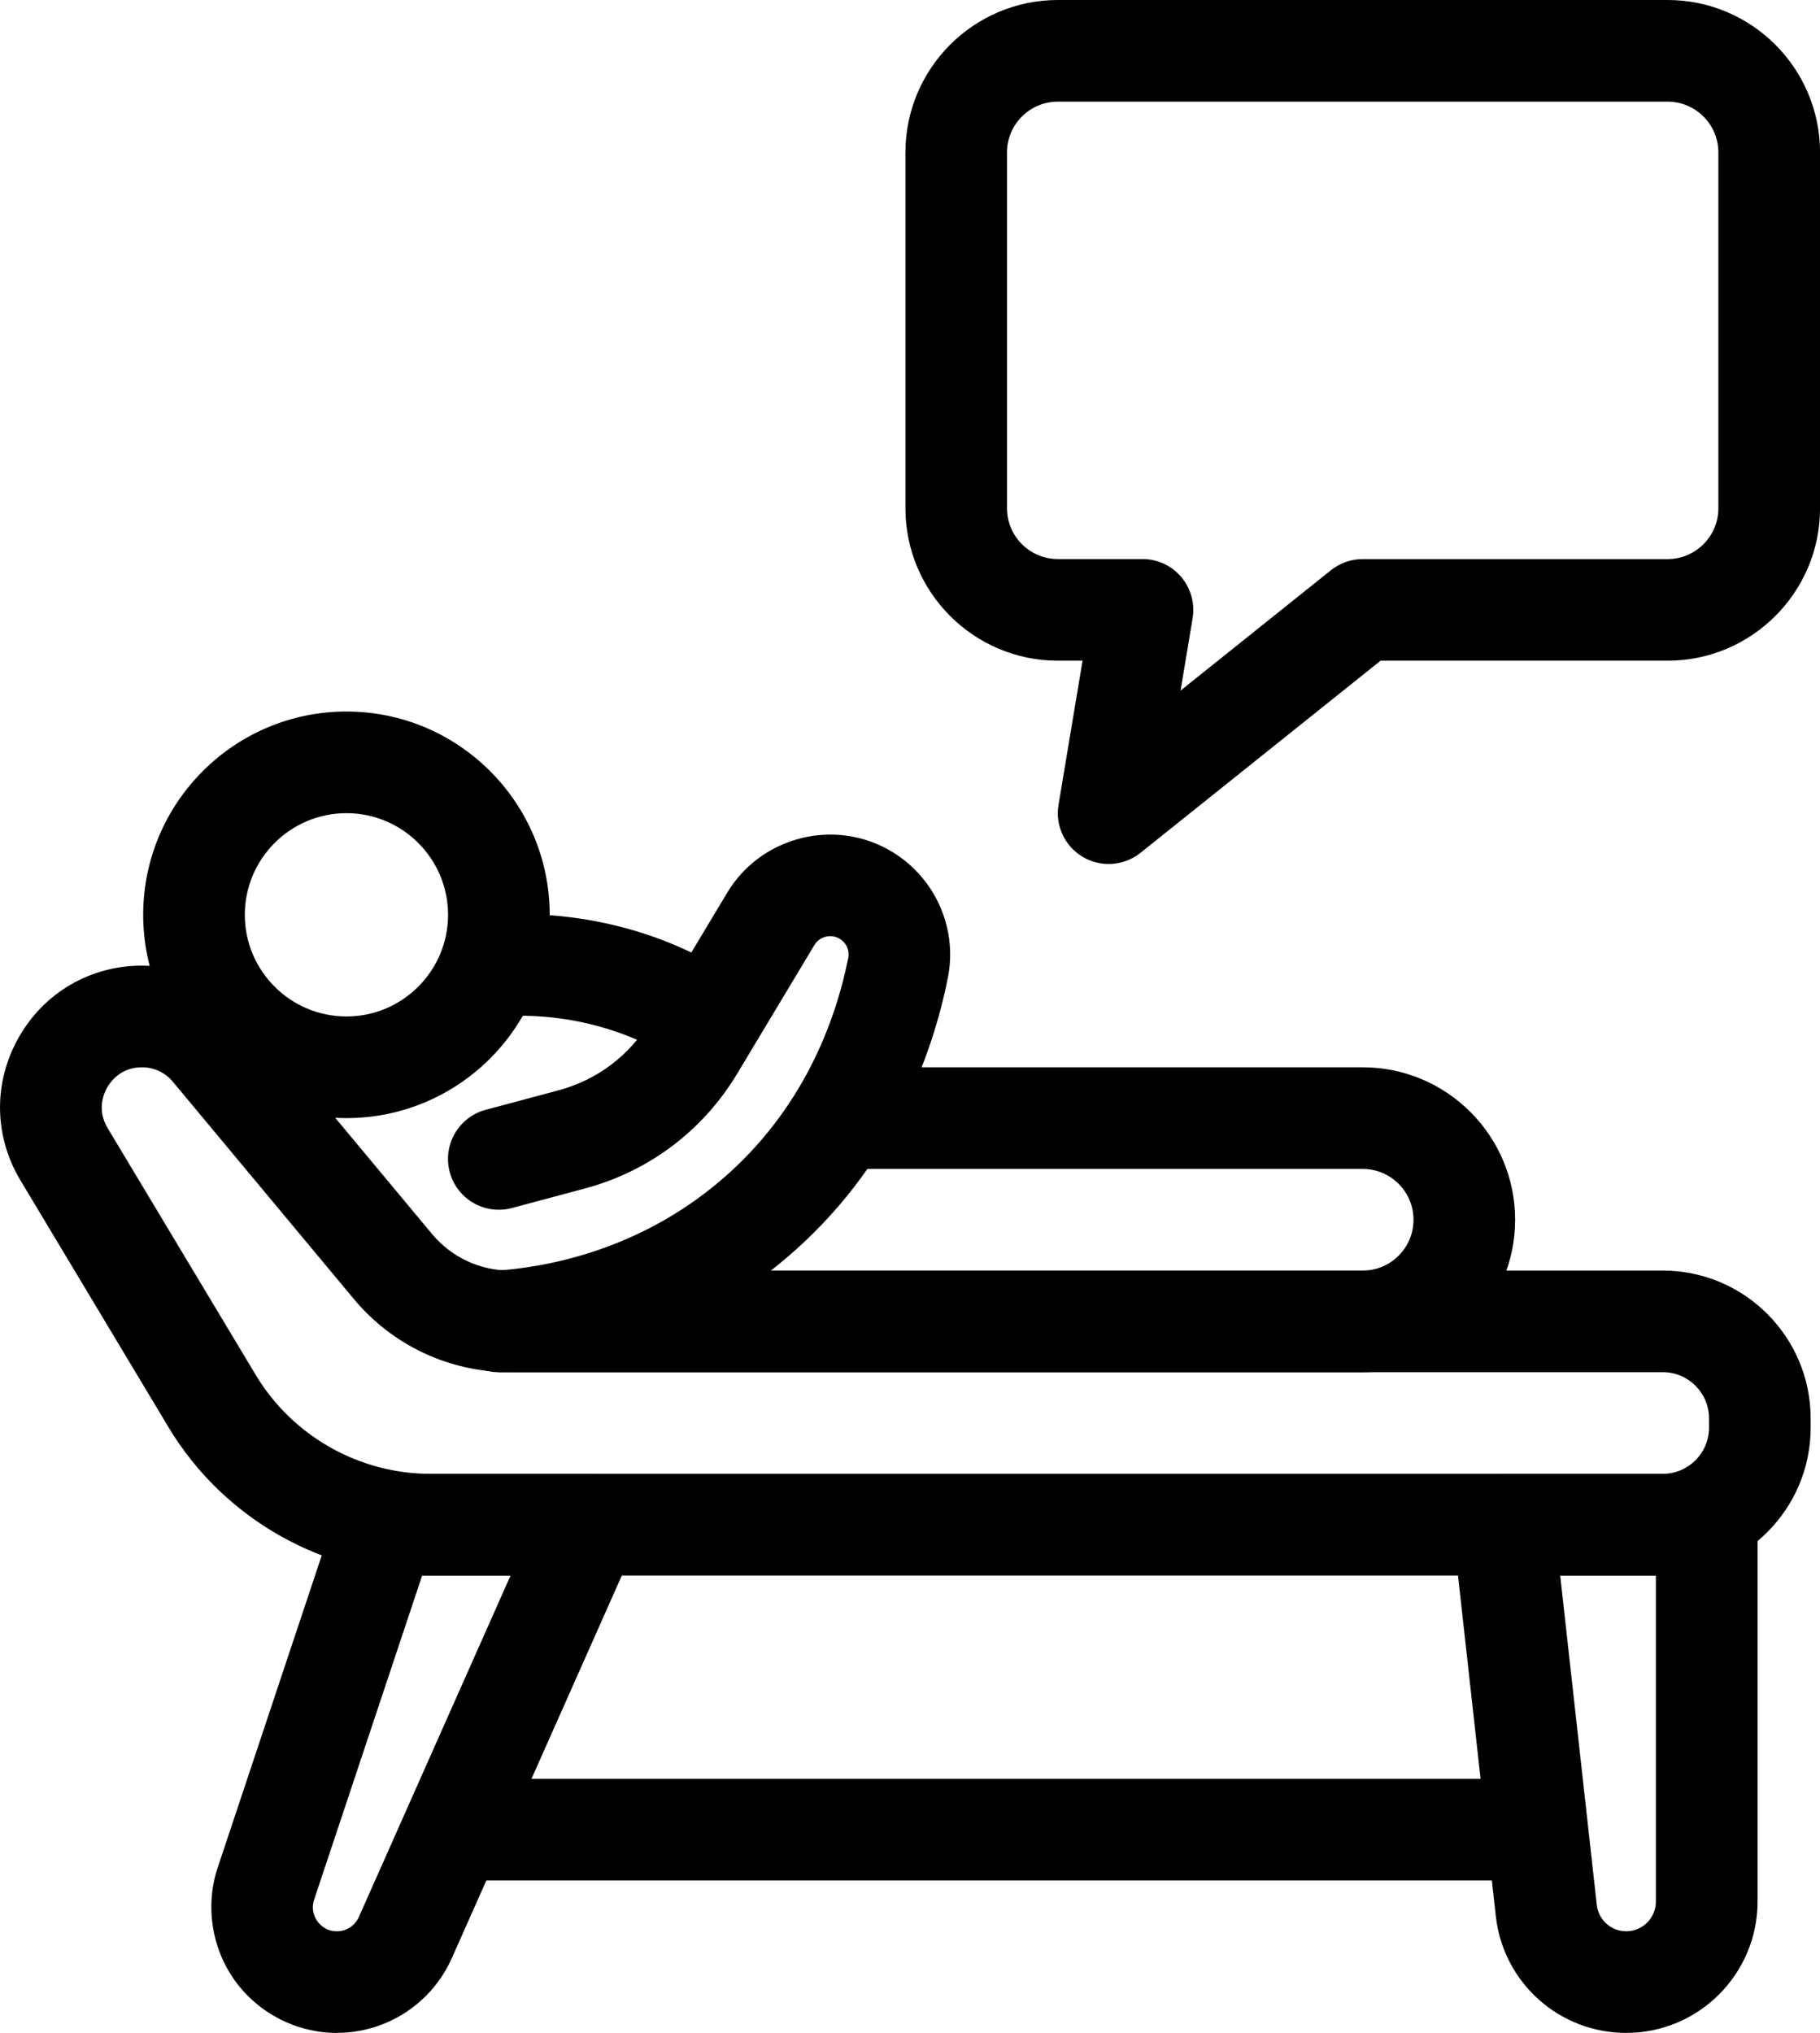<?xml version="1.0" encoding="UTF-8"?>
<svg id="b" data-name="Layer 2" xmlns="http://www.w3.org/2000/svg" width="35.818" height="40" viewBox="0 0 35.818 40">
  <g id="c" data-name="Icons">
    <g id="d" data-name="Consultation Icon">
      <path d="M32.005,40c-1.318,0-2.422-.988-2.567-2.298l-.843-7.592c-.032-.282.059-.565.249-.777.189-.212.46-.333.745-.333h4c.552,0,1,.447,1,1v7.417c0,1.424-1.159,2.583-2.583,2.583ZM30.705,31l.72,6.481c.033.296.282.519.58.519.321,0,.583-.262.583-.583v-6.417h-1.883Z" fill="#000" stroke-width="0"/>
      <path d="M6.818,22c-2.206,0-4-1.794-4-4s1.794-4,4-4,4,1.794,4,4-1.794,4-4,4ZM6.818,16c-1.103,0-2,.897-2,2s.897,2,2,2,2-.897,2-2-.897-2-2-2Z" fill="#000" stroke-width="0"/>
      <path d="M26.818,27H9.818v-2h17c.551,0,1-.448,1-1s-.449-1-1-1h-10.29v-2h10.29c1.654,0,3,1.346,3,3s-1.346,3-3,3Z" fill="#000" stroke-width="0"/>
      <polygon points="4.912 23.084 4.892 23.055 3.96 21.515 5.675 20.485 6.575 21.976 4.912 23.084" fill="#000" stroke-width="0"/>
      <path d="M13.355,20.888c-1.404-.883-2.775-.938-3.474-.89l-.127-1.996c.939-.061,2.787.011,4.597,1.152.08.048.151.093.21.138l-1.206,1.596Z" fill="#000" stroke-width="0"/>
      <path d="M32.724,31H8.464c-2.095,0-4.066-1.116-5.145-2.913L.403,23.226c-.524-.874-.537-1.924-.036-2.811.502-.886,1.41-1.415,2.428-1.415.83,0,1.611.366,2.144,1.004l3.563,4.276c.381.457.941.72,1.537.72h22.686c1.604,0,2.909,1.305,2.909,2.909v.182c0,1.604-1.305,2.909-2.909,2.909ZM2.795,21c-.416,0-.619.28-.687.4-.068.121-.204.439.01.796l2.917,4.861c.719,1.198,2.034,1.942,3.43,1.942h24.26c.501,0,.909-.408.909-.909v-.182c0-.501-.408-.909-.909-.909H10.038c-1.19,0-2.311-.524-3.073-1.438l-3.563-4.276c-.151-.182-.373-.285-.607-.285Z" fill="#000" stroke-width="0"/>
      <path d="M6.631,40c-.792,0-1.542-.384-2.006-1.026-.463-.644-.59-1.477-.34-2.229l2.354-7.062c.136-.408.518-.684.949-.684h4c.338,0,.654.171.838.455s.213.642.076.951l-3.611,8.126c-.397.892-1.284,1.468-2.26,1.468ZM8.308,31l-2.126,6.378c-.066.199.012.353.065.426s.173.196.383.196c.187,0,.356-.11.432-.28l2.986-6.72h-1.741Z" fill="#000" stroke-width="0"/>
      <rect x="8.588" y="35" width="22" height="2" fill="#000" stroke-width="0"/>
      <path d="M9.817,27c-.523,0-.963-.406-.997-.936-.036-.551.382-1.026.934-1.062.945-.061,2.775-.372,4.417-1.765,1.638-1.389,2.276-3.154,2.523-4.39.031-.159-.047-.315-.195-.39-.168-.083-.375-.022-.471.137l-1.52,2.532c-.671,1.118-1.734,1.92-2.994,2.258l-1.438.385c-.537.143-1.082-.175-1.225-.707-.143-.534.174-1.082.707-1.225l1.438-.385c.756-.203,1.394-.684,1.796-1.355l1.519-2.531c.628-1.051,1.982-1.447,3.08-.897.951.475,1.471,1.531,1.263,2.57-.309,1.547-1.113,3.762-3.19,5.523-2.082,1.766-4.391,2.158-5.583,2.235-.022,0-.044.002-.065.002Z" fill="#000" stroke-width="0"/>
      <path d="M21.818,17c-.174,0-.349-.045-.506-.138-.357-.21-.549-.618-.48-1.026l.473-2.836h-.486c-1.654,0-3-1.346-3-3V3c0-1.654,1.346-3,3-3h12c1.654,0,3,1.346,3,3v7c0,1.654-1.346,3-3,3h-5.649l-4.726,3.781c-.181.145-.402.219-.625.219ZM20.818,2c-.551,0-1,.448-1,1v7c0,.552.449,1,1,1h1.667c.294,0,.573.129.763.354s.271.521.223.811l-.237,1.423,2.959-2.368c.177-.142.397-.219.625-.219h6c.551,0,1-.448,1-1V3c0-.552-.449-1-1-1h-12Z" fill="#000" stroke-width="0"/>
    </g>
  </g>
</svg>